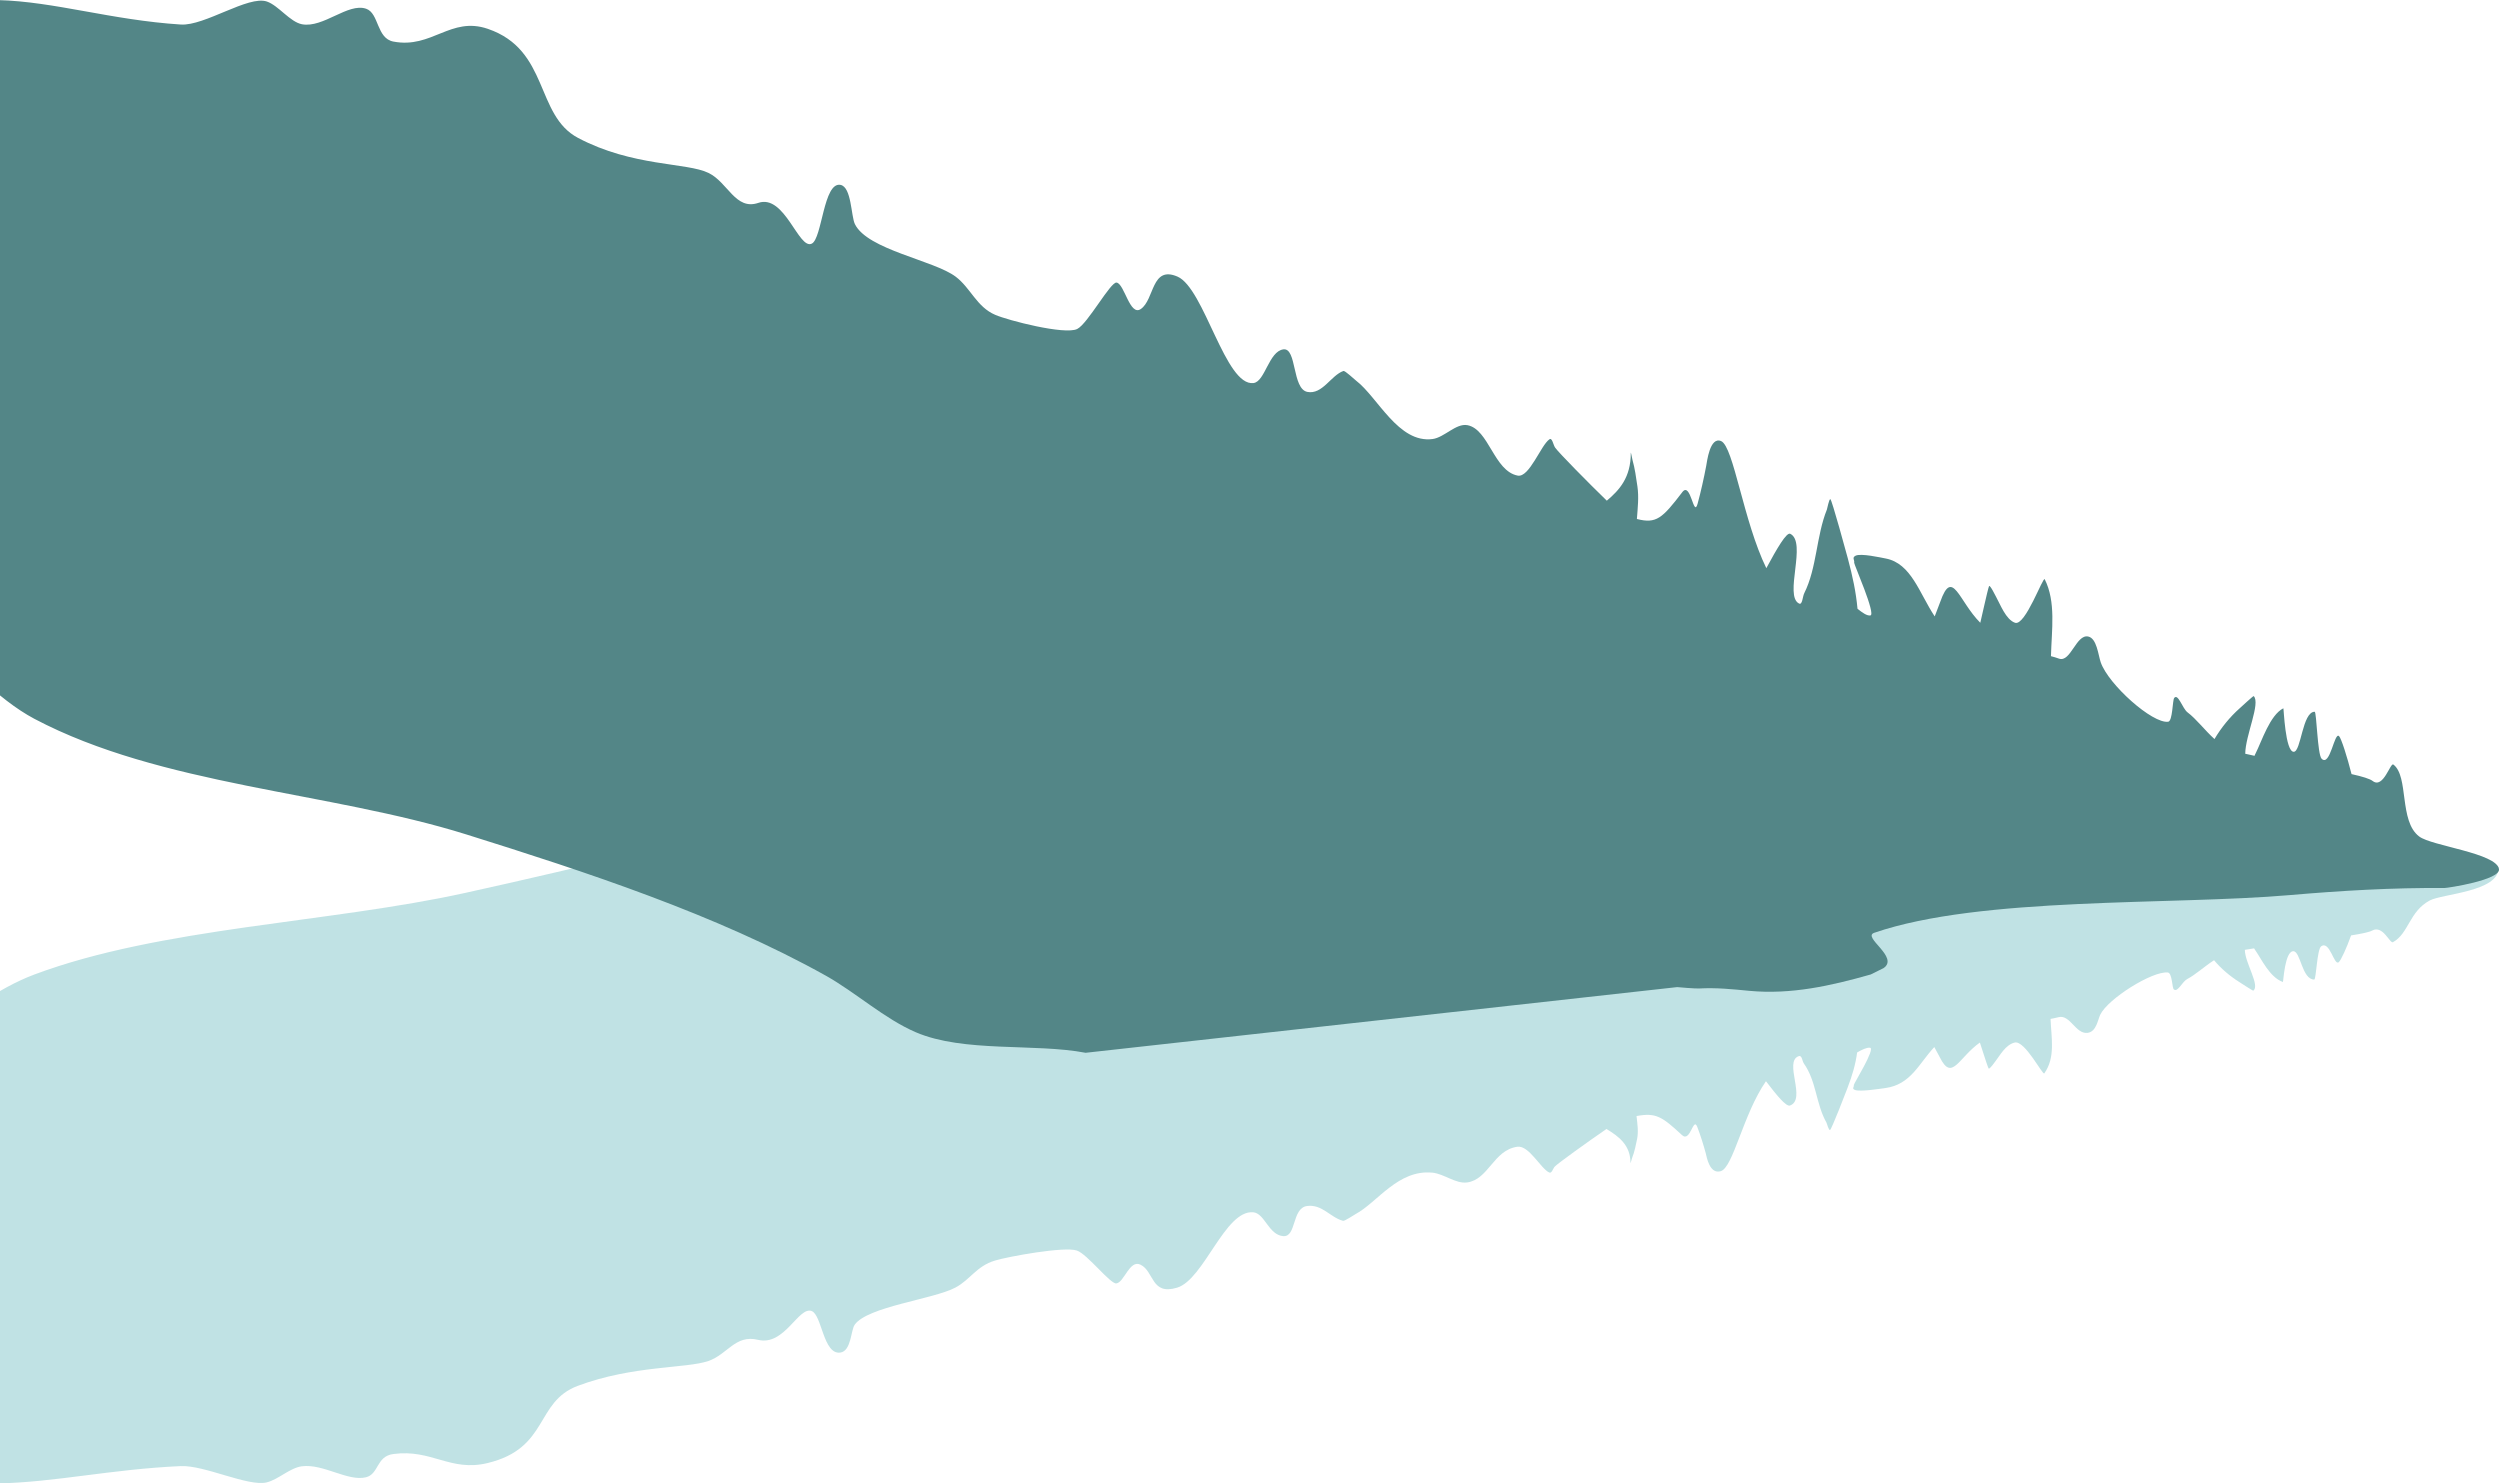 <svg viewBox="0 0 1724 1023" fill="none" xmlns="http://www.w3.org/2000/svg">
<path opacity="0.7" d="M1635.93 641.677C1634.02 642.76 1628.67 643.91 1621.31 645.06C1618.35 653.382 1614.24 662.516 1612.72 663.598C1609.47 665.899 1606.6 648.375 1600.68 652.57C1597.81 654.6 1597.24 675.506 1595.9 675.506C1587.39 675.506 1586.53 655.953 1581.47 655.953C1575.55 655.953 1574.59 677.333 1574.3 677.198C1565.03 673.882 1559.4 661.095 1555.1 655.073C1554.81 654.735 1554.62 654.397 1554.43 653.991C1552.14 654.329 1550.03 654.667 1548.03 655.006C1548.12 664.004 1558.73 679.701 1553.86 683.151C1553.57 683.354 1544.78 677.536 1544.2 677.198C1537.52 673.003 1531.5 667.793 1526.81 662.177C1520.13 666.44 1514.3 671.988 1508.18 675.235C1504.65 677.198 1501.68 684.708 1499.01 682.204C1497.86 681.122 1497.96 670.905 1494.9 670.635C1484.1 669.552 1453.62 688.835 1448.37 699.66C1446.65 703.178 1445.69 711.432 1439.67 712.244C1431.45 713.394 1427.63 699.525 1419.7 701.419C1417.79 701.893 1415.97 702.299 1414.06 702.637C1414.54 715.492 1417.6 729.159 1409.76 740.187C1408.62 741.743 1396.39 717.251 1389.32 718.942C1382.91 720.499 1379.09 728.009 1376.13 731.73C1375.94 731.933 1371.92 737.819 1371.35 736.804C1370.4 735.18 1365.43 718.875 1365.33 718.942C1350.43 729.497 1346.13 746.073 1337.72 729.159C1336.48 726.791 1335.23 724.423 1333.9 722.055C1323.29 733.354 1317.75 747.968 1300.07 750.336C1296.53 750.809 1282.97 752.974 1279.34 751.689C1276.66 750.742 1278.76 749.659 1278.38 748.238C1278.19 747.562 1293.57 722.934 1289.56 722.528C1287.17 722.258 1284.02 723.881 1280.67 725.776C1279.62 733.895 1277.33 741.608 1273.98 750.403C1273.32 752.162 1262.9 779.293 1261.94 779.293C1260.99 779.293 1259.94 774.963 1259.56 774.219C1252.2 761.229 1252.68 745.735 1243.98 733.421C1242.74 731.73 1242.74 727.467 1240.35 728.347C1229.84 732.068 1245.99 758.252 1234.33 762.379C1231.75 763.326 1225.06 755.139 1217.8 745.6C1201.94 768.603 1195.25 805.003 1186.65 807.642C1178.82 810.01 1176.9 797.493 1176.33 795.463C1174.9 790.051 1172.51 782.405 1170.41 777.061C1167.64 769.889 1165.72 788.156 1159.9 782.744C1146.04 769.889 1141.93 767.182 1128.55 769.618C1129.13 774.963 1129.99 780.308 1128.94 785.45C1127.98 789.983 1127.22 794.178 1125.5 798.508C1125.12 799.591 1124.35 802.906 1124.35 801.756C1124.35 789.848 1116.52 783.759 1107.82 778.549C1095.11 787.277 1074.57 802.026 1072.18 804.462C1070.84 805.815 1070.17 809.469 1068.26 808.521C1062.34 805.68 1054.41 789.713 1046.38 790.795C1029.95 793.028 1026.51 813.46 1011.7 815.423C1003.76 816.437 995.929 809.469 987.712 808.657C964.111 806.424 949.873 829.089 934.967 837.141C933.438 837.953 927.323 842.147 926.177 841.877C917.577 839.712 911.748 830.24 901.333 831.66C890.727 833.149 894.167 853.311 884.803 852.431C874.77 851.484 872.19 836.735 864.259 835.991C844.767 834.164 830.338 882.269 811.801 887.952C793.647 893.5 796.035 876.721 786.48 872.12C778.932 868.466 775.3 884.298 769.854 885.042C765.745 885.651 749.884 864.88 742.622 862.377C734.118 859.4 694.942 866.572 686.151 869.278C673.347 873.135 669.238 882.336 658.919 887.884C643.917 895.935 598.052 901.01 589.357 913.594C586.681 917.518 587.064 931.726 579.42 932.741C567.667 934.297 566.807 906.558 559.641 904.054C550.563 900.874 541.008 928.411 522.758 923.946C506.992 920.157 501.832 933.959 488.455 938.56C473.453 943.77 436.188 941.537 398.445 955.677C368.824 966.773 378.761 998.64 336.241 1008.92C310.537 1015.15 297.733 999.114 271.17 1002.7C259.417 1004.26 261.328 1016.57 252.346 1018.73C239.829 1021.78 222.821 1009.19 208.106 1011.16C199.793 1012.31 191.958 1020.29 183.931 1022.25C171.127 1025.36 141.029 1010.28 124.594 1011.02C28.851 1015.35 -32.206 1047.22 -125.847 984.906C-133.205 980.034 -103.106 950.197 -98.901 942.822C-84.282 916.909 -78.644 880.171 -76.925 852.228C-74.154 807.439 -85.62 755.613 -44.819 716.845C-28.193 701.081 -1.439 681.46 23.596 672.056C111.026 639.377 226.834 636.535 321.335 615.629C403.7 597.361 493.805 576.523 569.387 546.618C590.121 538.364 609.805 525.576 631.4 519.013C664.365 509 713.383 513.736 748.451 509L1156.36 541.07C1157.6 540.935 1168.78 540.326 1171.27 540.393C1183.5 540.867 1194.1 540.055 1206.14 539.243C1234.9 537.349 1262.14 541.679 1289.75 547.227L1298.64 550.339C1309.72 555.684 1283.54 565.494 1292.23 567.592C1365.71 585.453 1497.38 580.988 1578.79 585.995C1614.15 588.16 1649.88 589.648 1685.33 589.445C1687.63 589.445 1723.94 593.369 1722.98 598.647C1722.98 615 1684.1 616.332 1675.5 621C1661.45 628.51 1660.97 643.91 1650.17 649.728C1648.07 650.879 1643.29 637.753 1635.93 641.677Z" fill="#A6D6D9"/>
<path d="M1636.24 538.603C1634.33 537.074 1628.98 535.45 1621.62 533.825C1618.66 522.071 1614.55 509.169 1613.02 507.64C1609.77 504.391 1606.91 529.142 1600.98 523.217C1598.11 520.35 1597.54 490.821 1596.2 490.821C1587.7 490.821 1586.84 518.439 1581.77 518.439C1575.85 518.439 1574.89 488.241 1574.6 488.432C1565.34 493.115 1559.7 511.176 1555.4 519.681C1555.11 520.159 1554.92 520.637 1554.73 521.21C1552.43 520.733 1550.33 520.255 1548.32 519.777C1548.42 507.067 1559.03 484.896 1554.15 480.022C1553.87 479.736 1545.08 487.954 1544.5 488.432C1537.81 494.357 1531.79 501.715 1527.11 509.647C1520.42 503.627 1514.59 495.791 1508.47 491.203C1504.94 488.432 1501.98 477.825 1499.3 481.36C1498.15 482.889 1498.25 497.319 1495.19 497.702C1484.39 499.231 1453.91 471.995 1448.65 456.705C1446.93 451.736 1445.98 440.077 1439.96 438.93C1431.74 437.305 1427.91 456.896 1419.98 454.22C1418.07 453.551 1416.26 452.978 1414.34 452.5C1414.82 434.343 1417.88 415.039 1410.04 399.462C1408.9 397.264 1396.67 431.858 1389.59 429.469C1383.19 427.271 1379.37 416.664 1376.41 411.408C1376.21 411.121 1372.2 402.807 1371.63 404.24C1370.67 406.534 1365.7 429.565 1365.61 429.469C1350.7 414.561 1346.4 391.148 1337.99 415.039C1336.75 418.384 1335.5 421.729 1334.17 425.073C1323.56 409.114 1318.02 388.472 1300.34 385.128C1296.8 384.459 1283.23 381.401 1279.6 383.216C1276.92 384.554 1279.03 386.083 1278.64 388.09C1278.45 389.046 1293.84 423.831 1289.82 424.404C1287.44 424.787 1284.28 422.493 1280.94 419.817C1279.89 408.35 1277.59 397.455 1274.25 385.032C1273.58 382.547 1263.16 344.226 1262.21 344.226C1261.25 344.226 1260.2 350.342 1259.82 351.394C1252.46 369.742 1252.94 391.626 1244.24 409.019C1243 411.408 1243 417.428 1240.61 416.186C1230.1 410.93 1246.25 373.947 1234.59 368.117C1232.01 366.779 1225.32 378.343 1218.06 391.817C1202.19 359.325 1195.5 307.912 1186.9 304.185C1179.07 300.84 1177.16 318.52 1176.58 321.387C1175.15 329.032 1172.76 339.83 1170.66 347.38C1167.89 357.51 1165.97 331.707 1160.14 339.353C1146.29 357.51 1142.18 361.332 1128.8 357.892C1129.37 350.342 1130.23 342.793 1129.18 335.53C1128.23 329.127 1127.46 323.202 1125.74 317.086C1125.36 315.557 1124.59 310.875 1124.59 312.499C1124.59 329.318 1116.76 337.919 1108.06 345.278C1095.35 332.95 1074.81 312.117 1072.42 308.677C1071.08 306.765 1070.41 301.605 1068.5 302.943C1062.57 306.956 1054.64 329.509 1046.61 327.98C1030.18 324.827 1026.74 295.967 1011.93 293.195C1003.99 291.762 996.157 301.605 987.939 302.752C964.334 305.905 950.095 273.891 935.188 262.519C933.658 261.372 927.542 255.447 926.396 255.83C917.795 258.888 911.966 272.267 901.549 270.26C890.941 268.158 894.382 239.679 885.017 240.922C874.982 242.26 872.402 263.093 864.47 264.144C844.975 266.724 830.545 198.778 812.006 190.751C793.849 182.915 796.238 206.614 786.681 213.113C779.132 218.273 775.5 195.911 770.053 194.86C765.944 194 750.081 223.338 742.818 226.874C734.312 231.079 695.131 220.949 686.339 217.126C673.534 211.679 669.425 198.683 659.104 190.846C644.1 179.474 598.229 172.307 589.533 154.532C586.857 148.989 587.24 128.921 579.595 127.488C567.84 125.29 566.98 164.471 559.813 168.007C550.734 172.498 541.178 133.604 522.925 139.911C507.157 145.262 501.997 125.767 488.618 119.269C473.614 111.911 436.344 115.064 398.597 95.091C368.972 79.419 378.911 34.408 336.385 19.883C310.678 11.091 297.872 33.739 271.306 28.675C259.551 26.477 261.463 9.084 252.48 6.026C239.961 1.726 222.951 19.5 208.234 16.729C199.92 15.104 192.083 3.828 184.056 1.057C171.25 -3.339 141.148 17.971 124.711 16.92C28.956 10.804 -32.109 -34.206 -125.762 53.808C-133.12 60.688 -103.018 102.832 -98.813 113.249C-84.192 149.85 -78.553 201.741 -76.833 241.209C-74.062 304.472 -85.53 377.674 -44.724 432.432C-28.096 454.698 -1.338 482.412 23.7 495.695C111.141 541.852 226.964 545.866 321.477 575.395C403.853 601.197 493.969 630.631 569.56 672.87C590.298 684.529 609.984 702.591 631.581 711.86C664.551 726.004 713.575 719.314 748.647 726.004L1156.61 680.707C1157.85 680.898 1169.03 681.758 1171.52 681.662C1183.75 680.993 1194.36 682.14 1206.4 683.287C1235.16 685.963 1262.4 679.846 1290.02 672.01L1298.9 667.614C1309.99 660.065 1283.8 646.208 1292.5 643.245C1365.99 618.017 1497.68 624.324 1579.1 617.252C1614.46 614.194 1650.2 612.092 1685.65 612.378C1687.94 612.378 1724.26 606.836 1723.3 599.382C1721.87 588.296 1676.86 583.423 1668.26 576.829C1654.21 566.221 1661.28 535.449 1650.48 527.231C1648.38 525.606 1643.6 544.146 1636.24 538.603Z" fill="#538687"/>
</svg>
